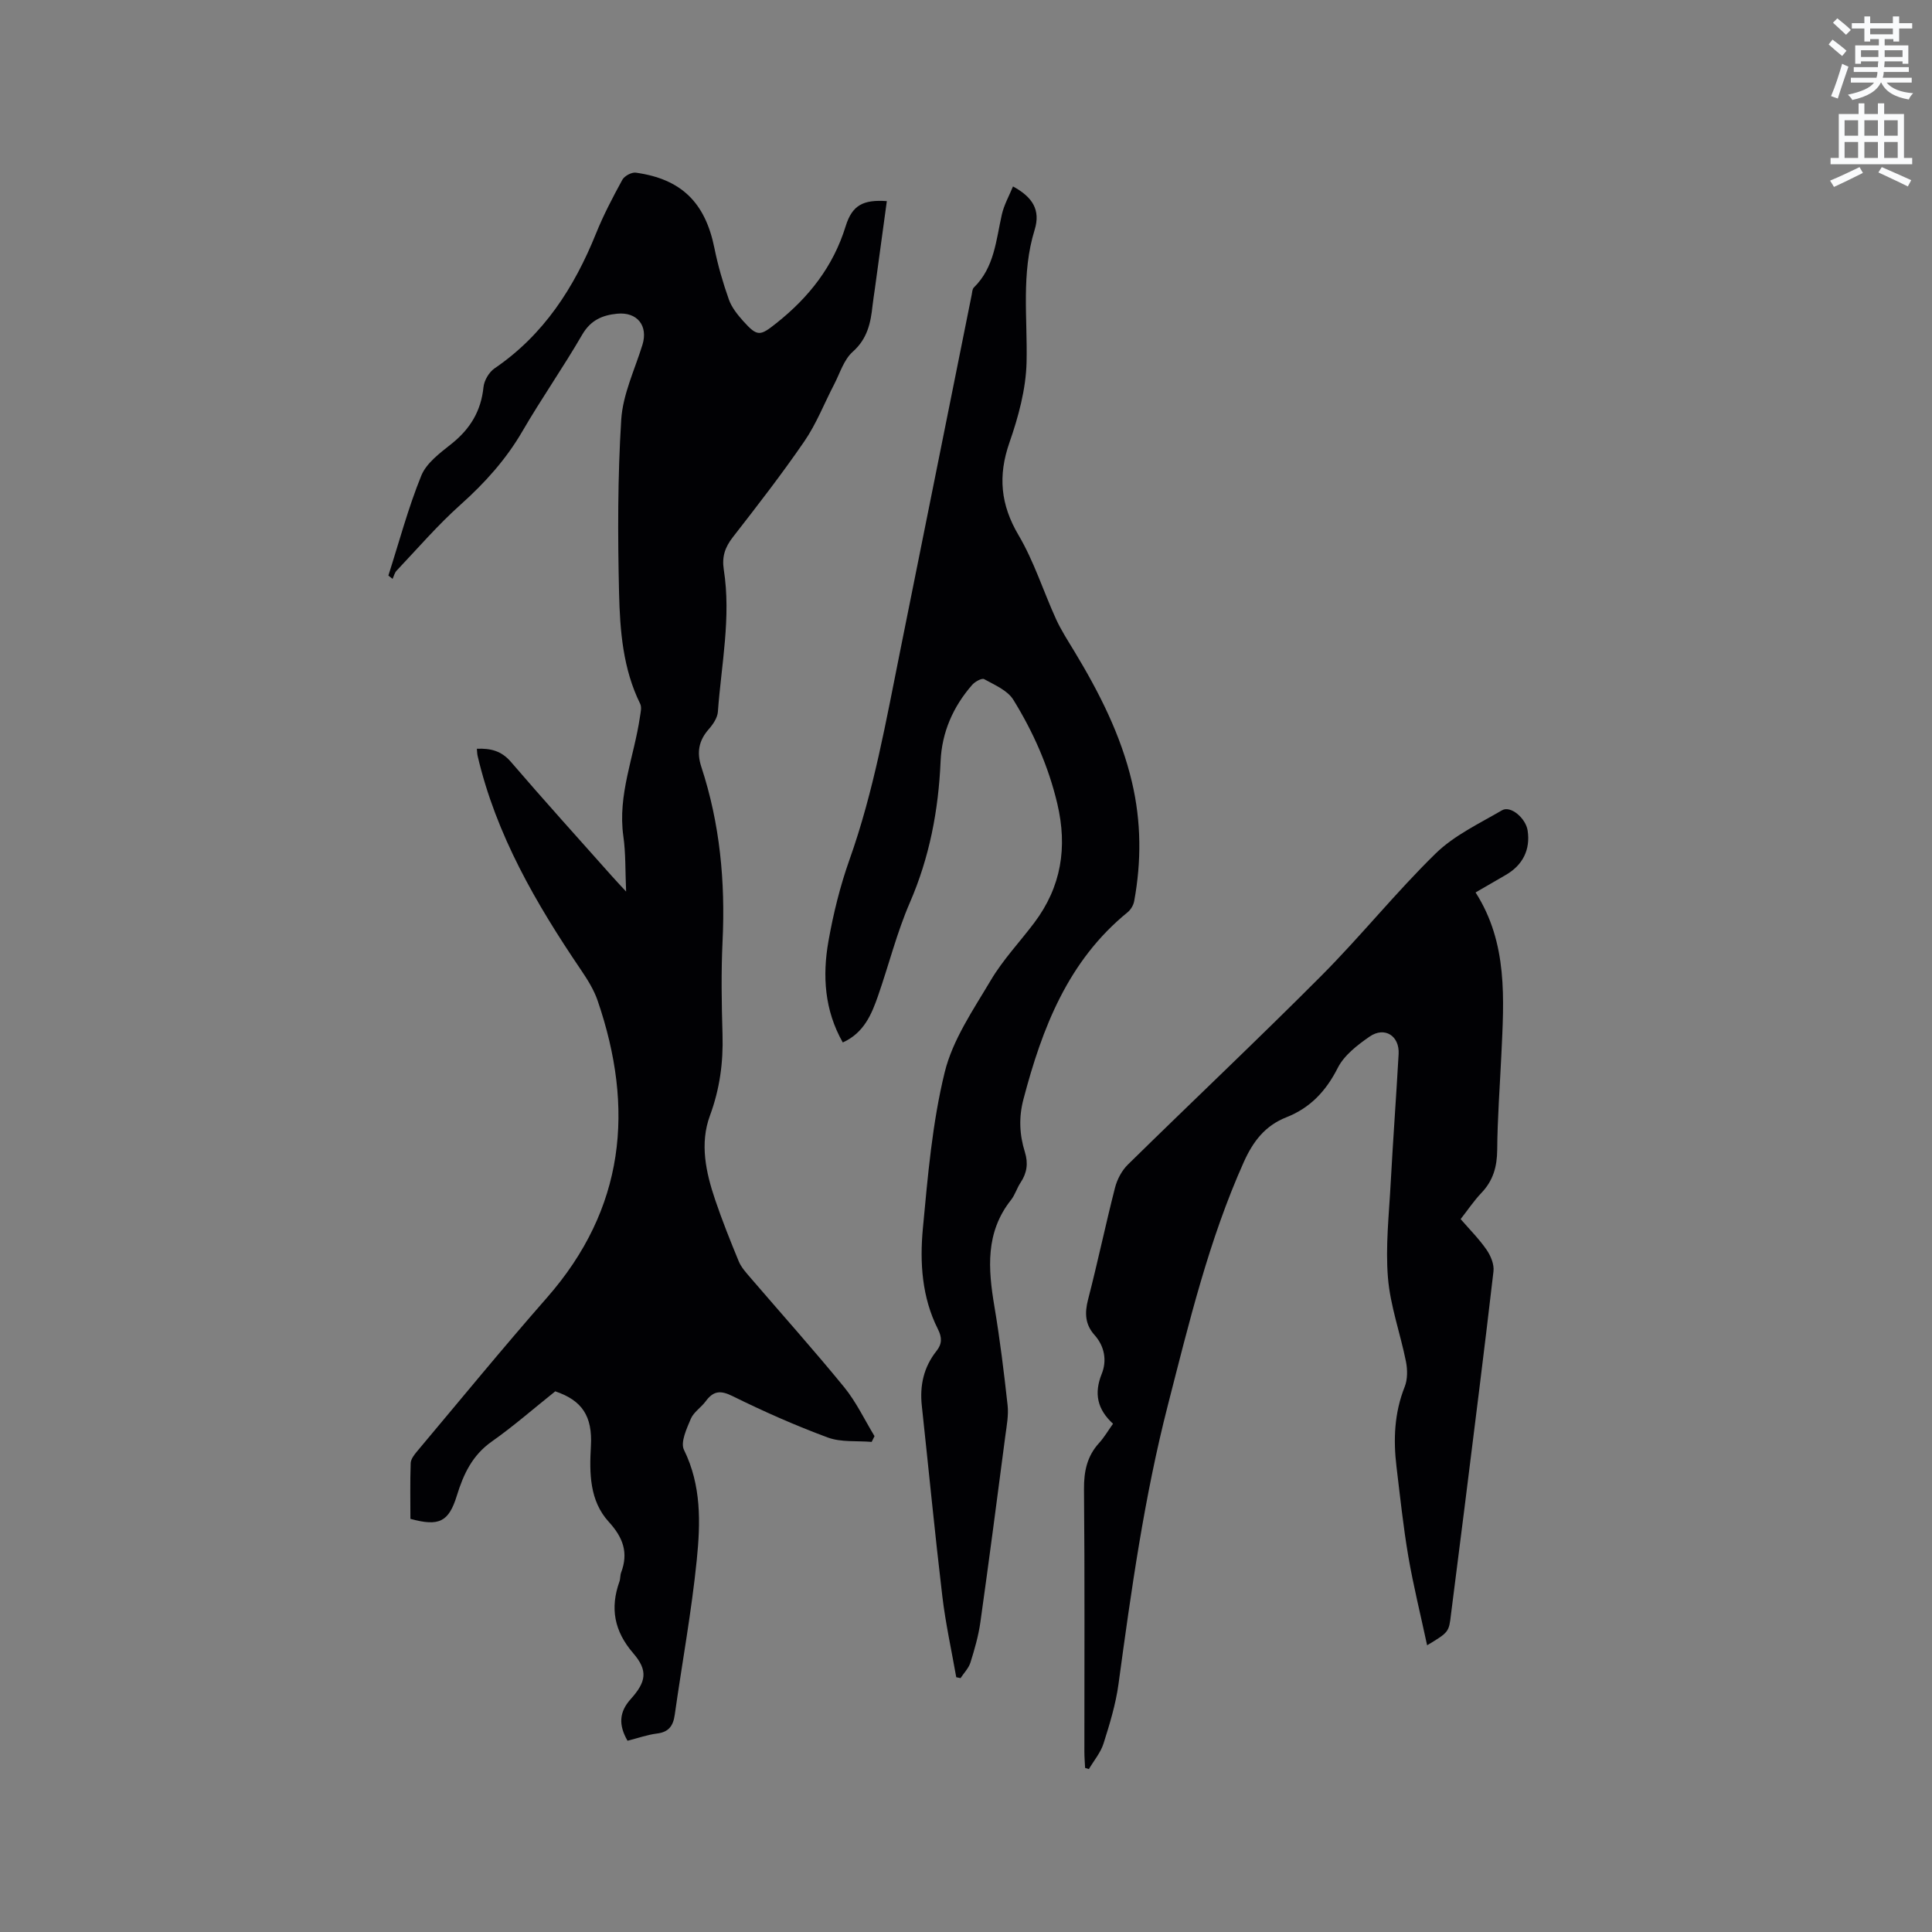 <svg enable-background="new 0 0 400 400" viewBox="0 0 400 400" xmlns="http://www.w3.org/2000/svg"><rect x="0" y="0" width="400" height="400" fill="#808080" stroke="none"/><path d="m378.6 9.2.8-1c.9.7 1.9 1.4 2.9 2.3l-.9 1.1c-1.1-.9-2-1.7-2.8-2.4zm.5 10.7c.9-2.1 1.6-4.3 2.3-6.7.4.2.8.4 1.3.6-.7 2.1-1.5 4.3-2.2 6.6zm.4-15.2.9-.9c1 .8 2 1.6 2.8 2.4l-1 1c-1-.9-1.9-1.8-2.7-2.5zm12.5-1.3h1.2v1.4h2.7v1.1h-2.7v2.7h-1.2v-.5h-1.8v1.3h4.9v3.8h-1.2v-.5h-3.7c0 .4-.1.9-.1 1.2h5.1v1h-5.2c0 .5-.1.9-.2 1.2h6v1h-5.2c1.1 1.3 2.9 2 5.5 2.2-.4.4-.7.8-.9 1.3-2.9-.5-4.8-1.6-5.7-3.5h-.1c-.8 1.7-2.7 2.9-5.9 3.6-.2-.4-.6-.8-.9-1.1 2.8-.6 4.6-1.4 5.4-2.5h-4.8v-1h5.3c.1-.3.2-.7.2-1.2h-4.9v-1h5c0-.4 0-.8.1-1.2h-3.6v.5h-1.2v-3.8h4.9v-1.3h-1.8v.5h-1.2v-2.7h-2.6v-1.1h2.6v-1.4h1.2v1.4h4.7v-1.4zm-6.7 8.4h3.6c0-.4 0-.9 0-1.4h-3.6zm1.9-4.7h4.7v-1.2h-4.7zm6.7 3.3h-3.7v1.4h3.7z" fill="#fafbfc"/><path d="m384.7 21.4h1.3v2.2h2.8v-2.2h1.3v2.2h4.1v9.1h1.7v1.3h-16.9v-1.3h1.7v-9.1h4.1v-2.2zm.3 13.2.7 1.2c-1.8.9-3.8 1.9-6 2.9-.2-.4-.5-.8-.8-1.3 2.4-1 4.4-2 6.1-2.8zm-3.1-6.5h2.8v-3.2h-2.8zm0 4.6h2.8v-3.3h-2.8zm4.1-4.6h2.8v-3.2h-2.8zm0 4.6h2.8v-3.3h-2.8zm3.6 1.9c2.1.9 4.1 1.8 6.1 2.7l-.7 1.3c-2.2-1.1-4.2-2-6.1-2.9zm3.3-9.7h-2.8v3.2h2.8zm-2.8 7.8h2.8v-3.3h-2.8z" fill="#fafbfc"/><g fill="#010104"><path d="m129.92 360.4c-1.87-3.24-1.76-5.93.66-8.62 3.24-3.6 3.61-5.92.52-9.5-3.94-4.57-4.82-9.33-2.85-14.84.21-.59.13-1.28.35-1.87 1.55-4.11.4-7.25-2.57-10.5-3.97-4.35-4.01-10.04-3.69-15.64.36-6.3-1.88-9.51-7.38-11.37-4.57 3.65-8.69 7.26-13.15 10.4-4.02 2.83-5.85 6.74-7.22 11.18-1.68 5.46-3.68 6.45-9.62 4.82 0-3.77-.08-7.65.06-11.53.03-.83.72-1.73 1.31-2.43 8.93-10.63 17.73-21.38 26.89-31.82 16.16-18.42 18.18-39.13 10.5-61.52-.77-2.24-2.09-4.35-3.44-6.34-9.31-13.74-17.59-27.97-21.41-44.35-.09-.39-.09-.81-.15-1.45 2.84-.11 5.07.42 7.04 2.71 6.84 7.96 13.88 15.75 20.86 23.6.81.92 1.66 1.81 3 3.26-.19-4.36-.07-7.94-.57-11.44-1.22-8.6 2.23-16.48 3.43-24.7.13-.9.41-1.99.06-2.72-3.58-7.25-4.19-15.14-4.38-22.94-.28-11.96-.3-23.97.45-35.91.33-5.24 2.8-10.35 4.39-15.49 1.22-3.95-1.08-6.85-5.24-6.44-3.07.3-5.48 1.34-7.22 4.32-3.93 6.78-8.44 13.22-12.38 20-3.4 5.85-7.77 10.7-12.8 15.2-4.73 4.22-8.89 9.07-13.26 13.68-.41.44-.56 1.12-.83 1.7-.29-.23-.58-.46-.87-.69 2.22-6.92 4.09-13.99 6.82-20.7 1.07-2.62 3.89-4.69 6.26-6.58 3.85-3.07 6.11-6.77 6.61-11.73.14-1.38 1.15-3.1 2.29-3.88 10.2-6.95 16.49-16.73 21.01-27.93 1.54-3.82 3.47-7.5 5.45-11.12.44-.8 1.93-1.6 2.81-1.47 9.45 1.32 14.36 6.23 16.25 15.61.73 3.61 1.76 7.17 2.99 10.64.58 1.64 1.78 3.14 2.97 4.47 2.96 3.3 3.5 3.11 6.88.43 6.72-5.34 11.75-11.7 14.33-20.05 1.37-4.45 3.71-5.54 8.53-5.21-.83 6.07-1.65 12.12-2.48 18.17-.16 1.15-.35 2.31-.48 3.46-.38 3.6-1.07 6.87-4.1 9.56-1.85 1.64-2.66 4.47-3.87 6.79-2.04 3.92-3.66 8.13-6.14 11.74-4.67 6.81-9.75 13.35-14.83 19.88-1.61 2.07-2.27 4.03-1.86 6.68 1.55 9.88-.51 19.65-1.22 29.45-.09 1.24-1 2.59-1.87 3.58-2.09 2.37-2.55 4.8-1.55 7.85 3.85 11.71 4.97 23.75 4.39 36.03-.31 6.45-.2 12.94-.01 19.4.17 5.78-.58 11.26-2.61 16.76-2.13 5.78-.84 11.74 1.09 17.43 1.46 4.31 3.15 8.54 4.89 12.75.51 1.22 1.48 2.28 2.36 3.31 6.49 7.56 13.14 14.99 19.44 22.7 2.5 3.06 4.23 6.75 6.3 10.16-.2.4-.4.79-.59 1.19-3.03-.26-6.3.11-9.06-.9-6.73-2.49-13.33-5.41-19.76-8.59-2.54-1.26-3.98-1.04-5.55 1.09-.94 1.27-2.48 2.23-3.07 3.61-.86 2.04-2.19 4.88-1.42 6.44 3.63 7.37 3.42 15.13 2.65 22.77-1.08 10.74-3.05 21.38-4.56 32.07-.32 2.29-1.24 3.6-3.69 3.89-1.97.25-3.89.94-6.09 1.49z"/><path d="m197.98 347.25c-.98-5.58-2.21-11.13-2.88-16.75-1.56-13.14-2.83-26.31-4.25-39.47-.45-4.17.39-7.98 3.03-11.31 1.15-1.45 1.21-2.75.29-4.57-3.3-6.55-3.76-13.75-3.1-20.81 1.02-10.84 1.94-21.82 4.52-32.34 1.65-6.74 5.92-12.94 9.55-19.06 2.52-4.25 6-7.92 9-11.9 5.59-7.44 6.9-15.6 4.76-24.66-1.83-7.74-4.99-14.84-9.1-21.5-1.2-1.95-3.88-3.07-6.04-4.27-.48-.27-1.9.52-2.48 1.18-3.95 4.52-6.28 9.81-6.54 15.83-.44 10.14-2.29 19.87-6.37 29.27-2.68 6.18-4.33 12.81-6.55 19.2-1.36 3.92-2.95 7.76-7.33 9.74-3.78-6.65-4.24-13.78-2.97-20.96 1.01-5.71 2.42-11.43 4.36-16.89 5.03-14.14 7.59-28.84 10.54-43.46 4.93-24.49 9.84-48.99 14.76-73.49.1-.52.12-1.18.45-1.51 4.26-4.16 4.58-9.77 5.79-15.1.45-2 1.51-3.87 2.31-5.82 4.05 2.2 5.75 4.87 4.48 8.99-2.81 9.07-1.46 18.22-1.67 27.39-.13 5.59-1.69 11.32-3.55 16.66-2.4 6.9-1.84 12.85 1.9 19.18 3.2 5.42 5.12 11.59 7.75 17.36 1.05 2.29 2.44 4.44 3.75 6.6 5.17 8.55 9.68 17.38 11.98 27.19 1.92 8.18 1.96 16.38.45 24.6-.15.84-.71 1.78-1.38 2.32-12.33 10.05-17.67 23.95-21.55 38.71-.99 3.75-.82 7.33.3 10.92.72 2.31.44 4.33-.89 6.32-.76 1.14-1.15 2.55-1.99 3.61-5.32 6.72-4.74 14.25-3.43 22.03 1.14 6.78 1.98 13.61 2.73 20.44.23 2.06-.18 4.22-.46 6.31-1.69 12.9-3.37 25.8-5.18 38.68-.4 2.81-1.2 5.58-2.05 8.3-.37 1.17-1.35 2.16-2.05 3.23-.28-.07-.59-.13-.89-.19z"/><path d="m295.47 340.64c-1.38-6.44-2.86-12.38-3.89-18.39-1.05-6.15-1.7-12.38-2.45-18.58-.68-5.64-.45-11.16 1.7-16.56.61-1.54.59-3.54.26-5.21-1.16-5.81-3.25-11.52-3.73-17.36-.53-6.49.22-13.1.57-19.65.48-8.89 1.14-17.77 1.64-26.66.21-3.77-2.89-5.76-6-3.62-2.52 1.74-5.27 3.86-6.6 6.48-2.43 4.81-5.71 8.29-10.64 10.23-4.42 1.74-6.91 5.01-8.83 9.3-7.23 16.14-11.32 33.22-15.69 50.24-4.89 19.02-7.6 38.41-10.24 57.83-.57 4.16-1.82 8.26-3.09 12.27-.6 1.9-2 3.55-3.04 5.31-.26-.08-.52-.16-.78-.24-.05-1.1-.15-2.2-.15-3.3-.01-18.13.09-36.26-.08-54.39-.03-3.7.62-6.83 3.12-9.58 1.06-1.16 1.86-2.55 2.89-3.99-3.23-2.96-3.99-6.23-2.33-10.35 1.08-2.69.61-5.67-1.51-8.03-1.95-2.19-2.05-4.54-1.33-7.33 1.99-7.68 3.61-15.46 5.58-23.15.44-1.73 1.41-3.57 2.68-4.81 13.31-13.07 26.89-25.88 40.05-39.09 8.15-8.18 15.41-17.25 23.66-25.31 3.84-3.75 9.01-6.18 13.74-8.94 1.78-1.04 4.91 1.64 5.3 4.19.6 3.94-.99 7.16-4.53 9.2-2.01 1.16-4.02 2.32-6.25 3.62 6.71 10.49 5.88 22.07 5.34 33.62-.31 6.56-.81 13.13-.86 19.69-.03 3.49-.85 6.37-3.27 8.9-1.52 1.59-2.76 3.45-4.3 5.42 1.88 2.17 3.83 4.12 5.37 6.35.86 1.25 1.6 3.03 1.43 4.46-1.89 16.31-3.96 32.6-5.99 48.89-.92 7.36-1.88 14.71-2.8 22.07-.44 3.73-.41 3.73-4.95 6.47z"/></g></svg>
